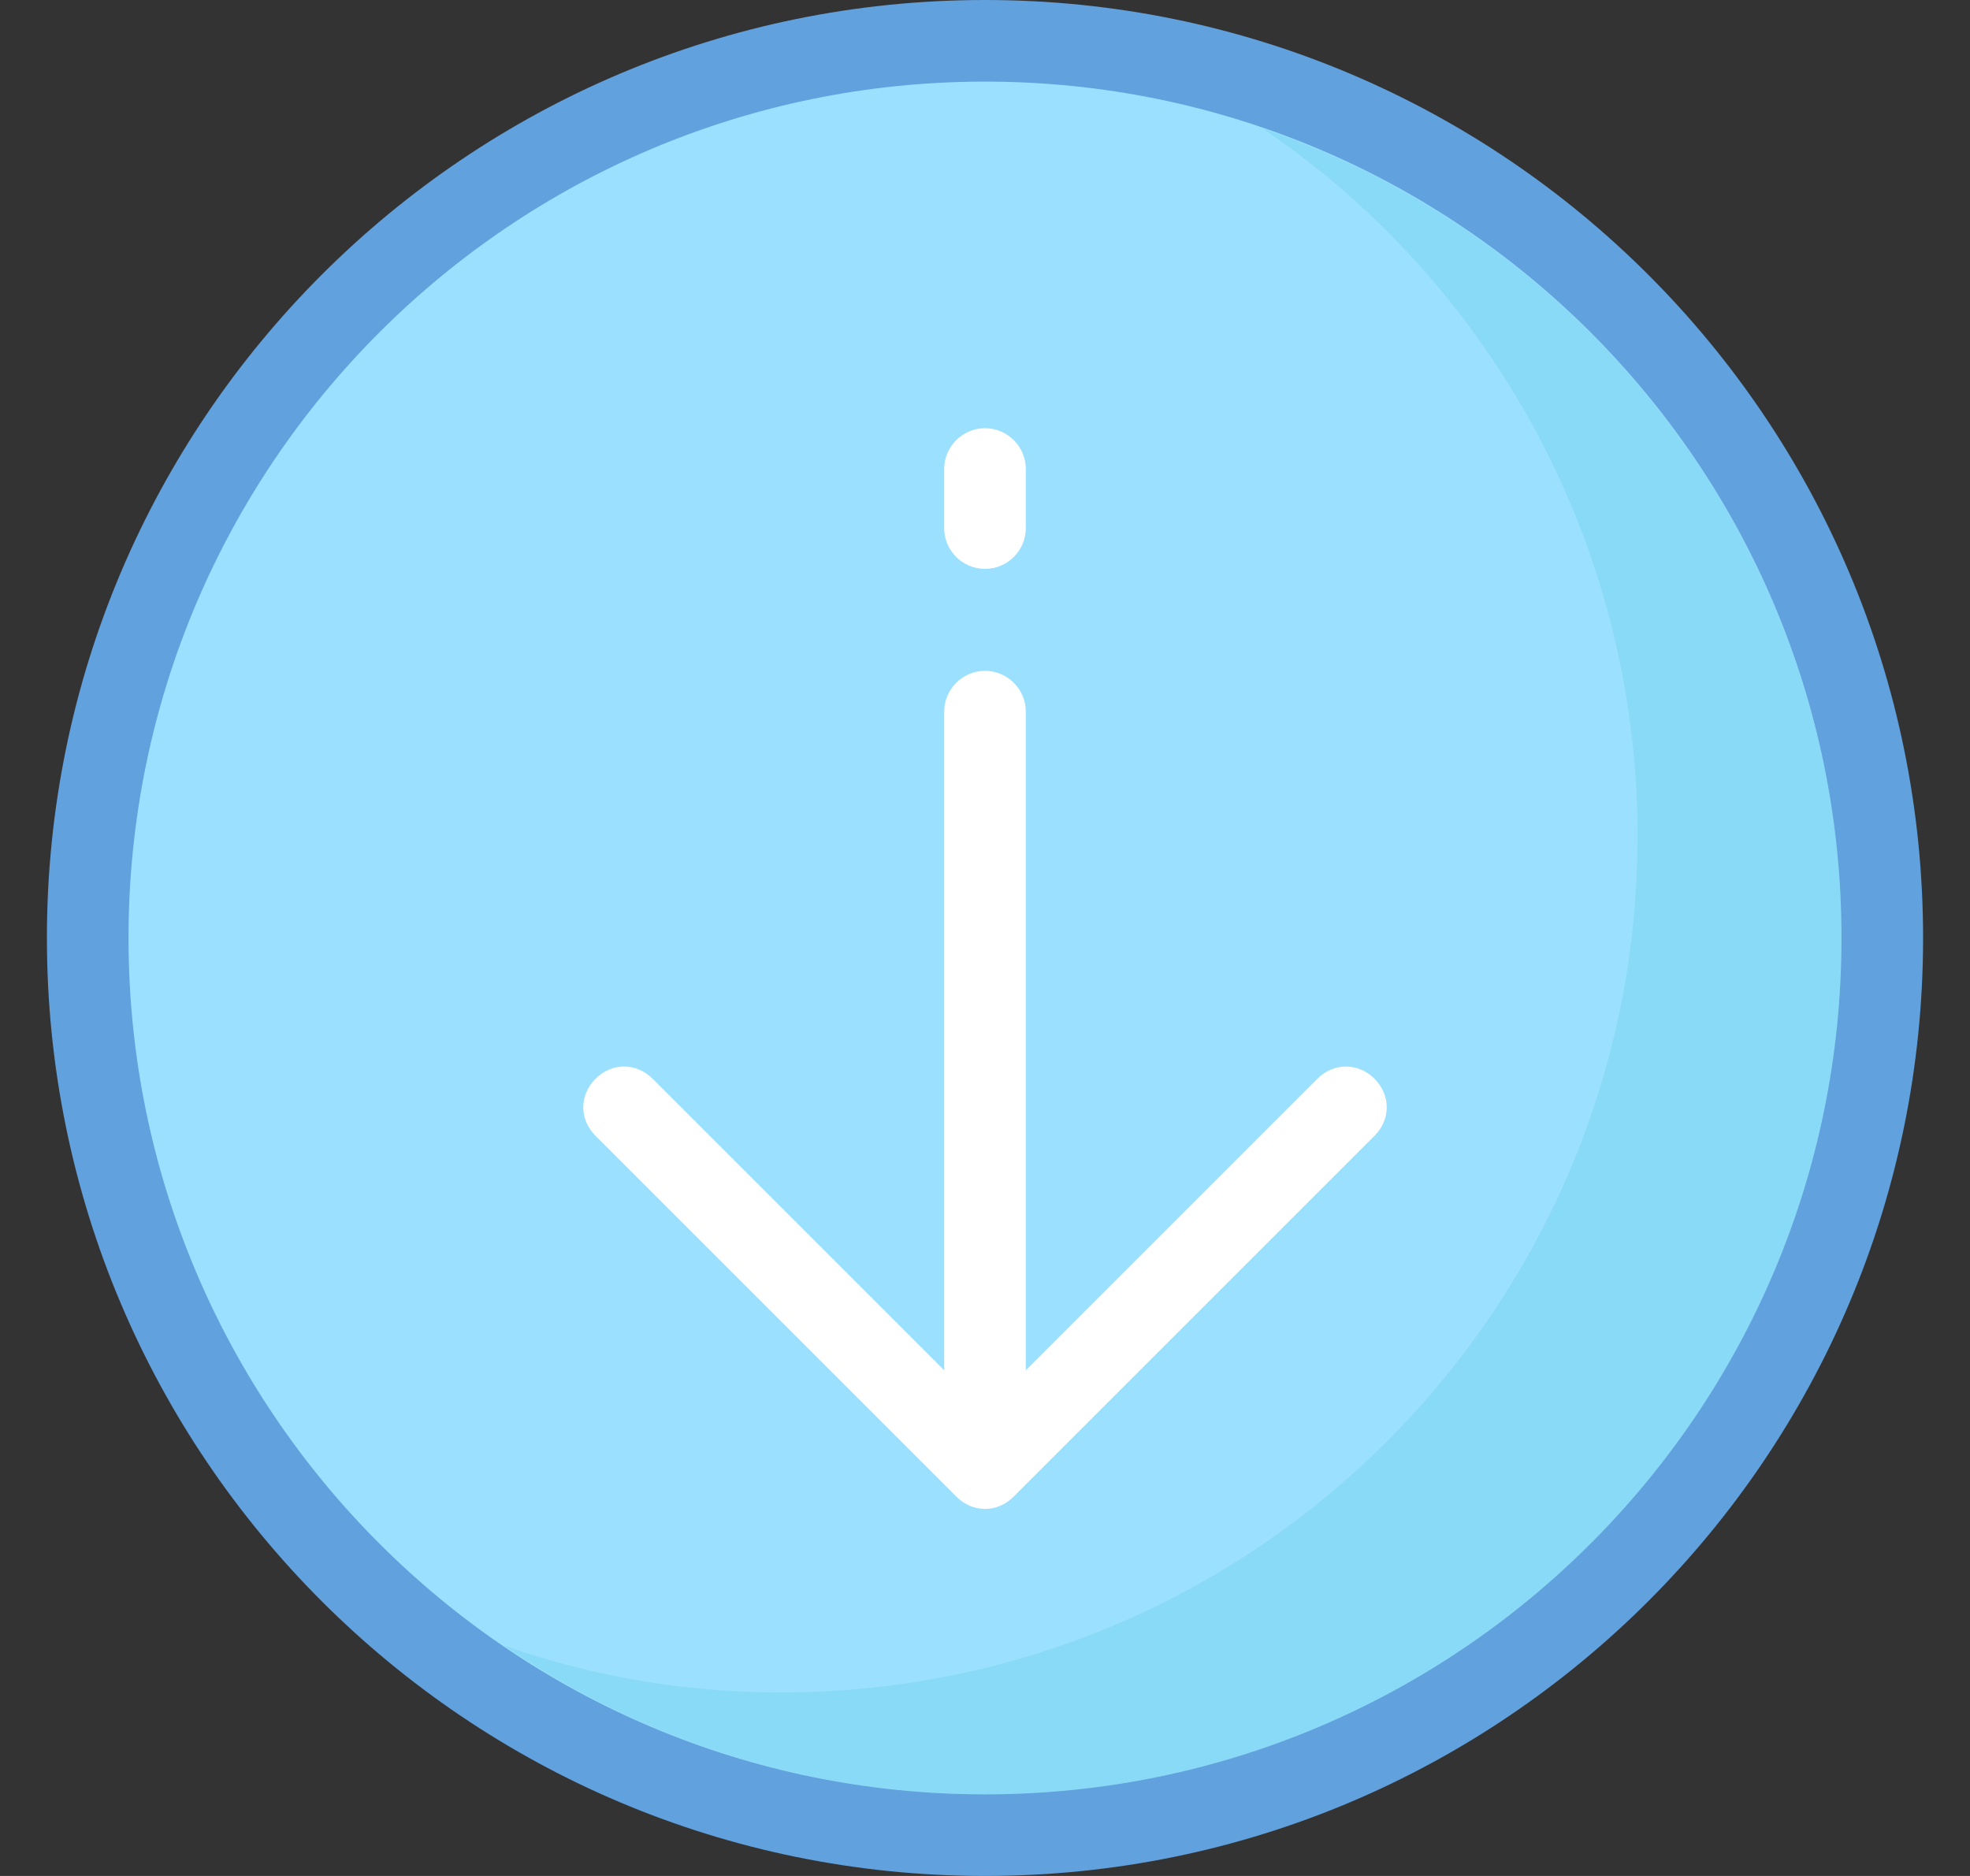 <svg width="21" height="20" viewBox="0 0 21 20" fill="none" xmlns="http://www.w3.org/2000/svg">
<rect x="0" y="0" width="21" height="20" fill="#333333" stroke="none"/>
<g clip-path="url(#clip0_1641_982)">
<path d="M10.5 19.565C15.783 19.565 20.065 15.283 20.065 10C20.065 4.717 15.783 0.435 10.5 0.435C5.217 0.435 0.935 4.717 0.935 10C0.935 15.283 5.217 19.565 10.5 19.565Z" fill="#9CE0FF"/>
<path d="M13.457 1.369C15.87 3 17.456 5.782 17.456 8.913C17.456 13.956 13.37 18.043 8.326 18.043C7.283 18.043 6.304 17.869 5.37 17.543C6.826 18.543 8.609 19.13 10.5 19.13C15.543 19.13 19.63 15.043 19.63 10C19.63 6 17.043 2.587 13.457 1.369Z" fill="#89DAF7"/>
<path d="M10.5 15.652C10.261 15.652 10.065 15.457 10.065 15.218V7.587C10.065 7.348 10.261 7.152 10.5 7.152C10.739 7.152 10.935 7.348 10.935 7.587V15.218C10.935 15.457 10.739 15.652 10.5 15.652Z" fill="white"/>
<path d="M10.5 6.065C10.261 6.065 10.065 5.87 10.065 5.631V5C10.065 4.761 10.261 4.565 10.5 4.565C10.739 4.565 10.935 4.761 10.935 5V5.631C10.935 5.87 10.739 6.065 10.5 6.065Z" fill="white"/>
<path d="M10.5 16.087C10.391 16.087 10.283 16.044 10.196 15.957L6.348 12.109C6.174 11.935 6.174 11.675 6.348 11.501C6.522 11.327 6.783 11.327 6.957 11.501L10.5 15.044L14.043 11.501C14.217 11.327 14.478 11.327 14.652 11.501C14.826 11.675 14.826 11.935 14.652 12.109L10.804 15.957C10.717 16.044 10.609 16.087 10.5 16.087Z" fill="white"/>
<path d="M10.5 20C4.978 20 0.5 15.522 0.5 10C0.5 4.478 4.978 0 10.5 0C16.022 0 20.5 4.478 20.5 10C20.5 15.522 16.022 20 10.5 20ZM10.5 0.87C5.457 0.87 1.37 4.957 1.37 10C1.37 15.043 5.457 19.13 10.5 19.13C15.543 19.13 19.63 15.043 19.63 10C19.63 4.957 15.543 0.87 10.5 0.87Z" fill="#61A1DD"/>
</g>
<defs>
<clipPath id="clip0_1641_982">
<rect width="20" height="20" fill="white" transform="translate(0.5)"/>
</clipPath>
</defs>
</svg>
